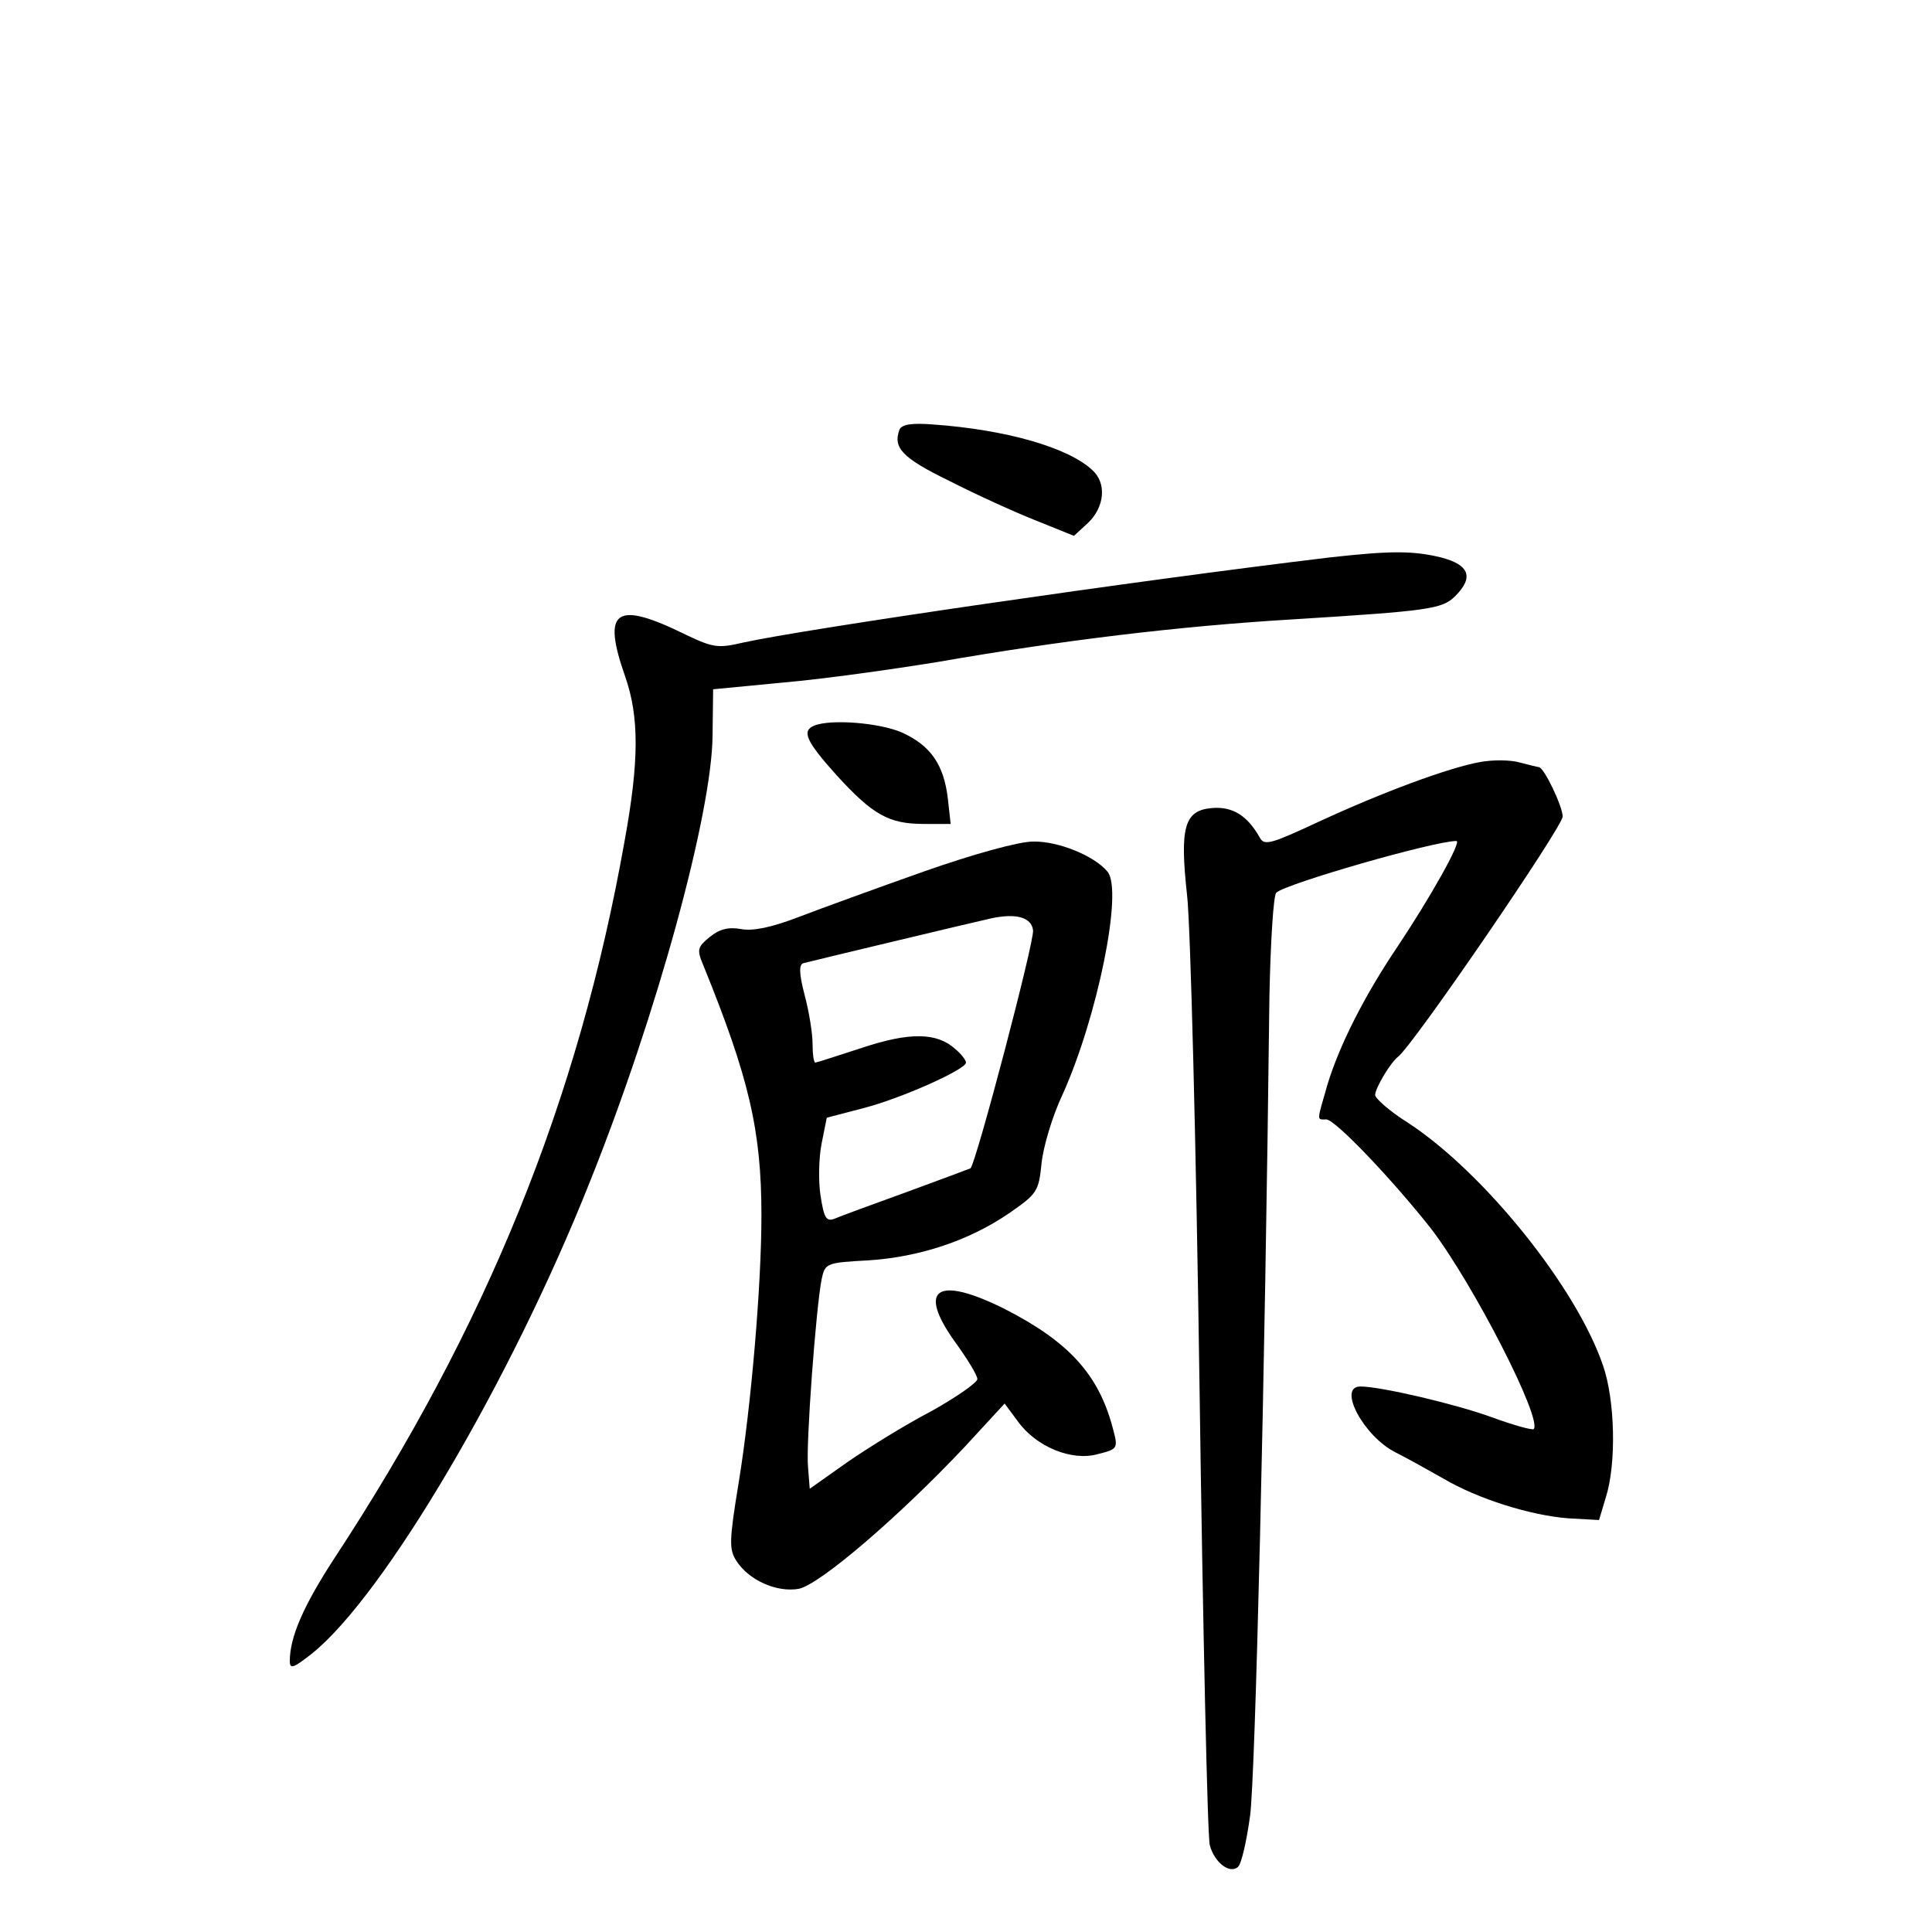 <?xml version="1.0" standalone="no"?>
<!DOCTYPE svg PUBLIC "-//W3C//DTD SVG 20010904//EN"
 "http://www.w3.org/TR/2001/REC-SVG-20010904/DTD/svg10.dtd">
<svg version="1.0" xmlns="http://www.w3.org/2000/svg"
 width="340pt" height="340pt" viewBox="0 0 340 340"
 preserveAspectRatio="xMidYMid meet">
<g transform="translate(0,340) scale(0.1,-0.1)"
fill="#000000" stroke="none">
<path d="M1583 2644 c-12 -32 5 -50 87 -90 47 -24 115 -55 153 -70 l67 -27 25
23 c29 28 33 70 7 93 -43 40 -153 71 -280 80 -38 3 -55 0 -59 -9z"/>
<path d="M2340 2419 c-342 -41 -925 -126 -1033 -150 -43 -10 -52 -9 -100 14
-124 61 -148 44 -107 -73 25 -71 25 -149 -1 -291 -81 -456 -243 -854 -511
-1262 -54 -83 -78 -138 -78 -180 0 -15 6 -13 39 13 127 102 350 480 489 830
118 294 215 649 216 786 l1 81 125 12 c69 6 190 23 270 36 218 38 424 63 625
75 240 15 263 18 286 41 33 33 25 55 -25 68 -50 12 -88 12 -196 0z"/>
<path d="M1433 2123 c-23 -9 -14 -28 39 -87 64 -70 92 -86 154 -86 l47 0 -5
45 c-7 59 -30 93 -81 116 -39 17 -125 24 -154 12z"/>
<path d="M2605 2059 c-56 -10 -174 -54 -284 -105 -84 -39 -96 -43 -104 -28
-22 39 -48 55 -84 52 -49 -4 -57 -34 -44 -153 6 -49 16 -440 22 -868 6 -427
14 -789 18 -804 8 -31 36 -52 50 -38 6 6 15 46 21 90 9 67 26 754 34 1443 2
95 7 176 12 181 17 16 278 91 317 91 10 0 -45 -98 -103 -185 -60 -89 -103
-175 -124 -244 -19 -66 -19 -61 -2 -61 16 0 119 -109 185 -193 74 -97 196
-335 180 -352 -3 -2 -36 7 -74 21 -63 23 -195 54 -231 54 -41 0 6 -88 62 -116
22 -11 59 -32 84 -46 61 -36 154 -65 220 -70 l54 -3 12 40 c19 60 16 172 -5
232 -47 138 -210 340 -343 427 -32 20 -58 43 -58 49 0 12 27 57 40 67 26 19
290 405 290 423 0 18 -33 87 -42 87 -2 0 -17 4 -33 8 -17 5 -48 5 -70 1z"/>
<path d="M1625 1866 c-82 -29 -181 -65 -220 -80 -47 -18 -80 -25 -101 -21 -22
4 -38 0 -55 -14 -21 -17 -23 -22 -12 -48 81 -199 103 -292 103 -442 0 -123
-18 -335 -40 -470 -17 -103 -17 -118 -4 -138 22 -34 71 -56 110 -49 37 8 174
125 291 249 l71 77 23 -31 c32 -45 95 -71 141 -58 36 9 36 10 26 47 -25 94
-78 151 -189 208 -120 60 -156 37 -88 -58 21 -29 39 -58 39 -65 0 -6 -37 -32
-82 -57 -46 -24 -112 -65 -148 -90 l-65 -46 -3 38 c-4 39 14 281 24 331 6 28
8 29 83 33 90 6 177 35 247 83 49 34 52 38 57 88 3 29 19 83 37 121 61 135
107 359 79 392 -23 28 -87 54 -131 53 -25 0 -105 -22 -193 -53z m193 -103 c3
-18 -100 -409 -110 -419 -2 -1 -53 -20 -113 -42 -61 -22 -118 -43 -127 -47
-14 -5 -18 2 -24 41 -4 26 -3 67 2 92 l9 45 65 17 c66 17 180 68 180 80 0 4
-8 15 -19 24 -32 29 -80 30 -164 2 -43 -14 -80 -26 -82 -26 -3 0 -5 15 -5 33
0 18 -6 56 -14 86 -10 38 -10 54 -2 56 11 3 295 71 331 79 43 9 70 2 73 -21z"/>
</g>
</svg>
